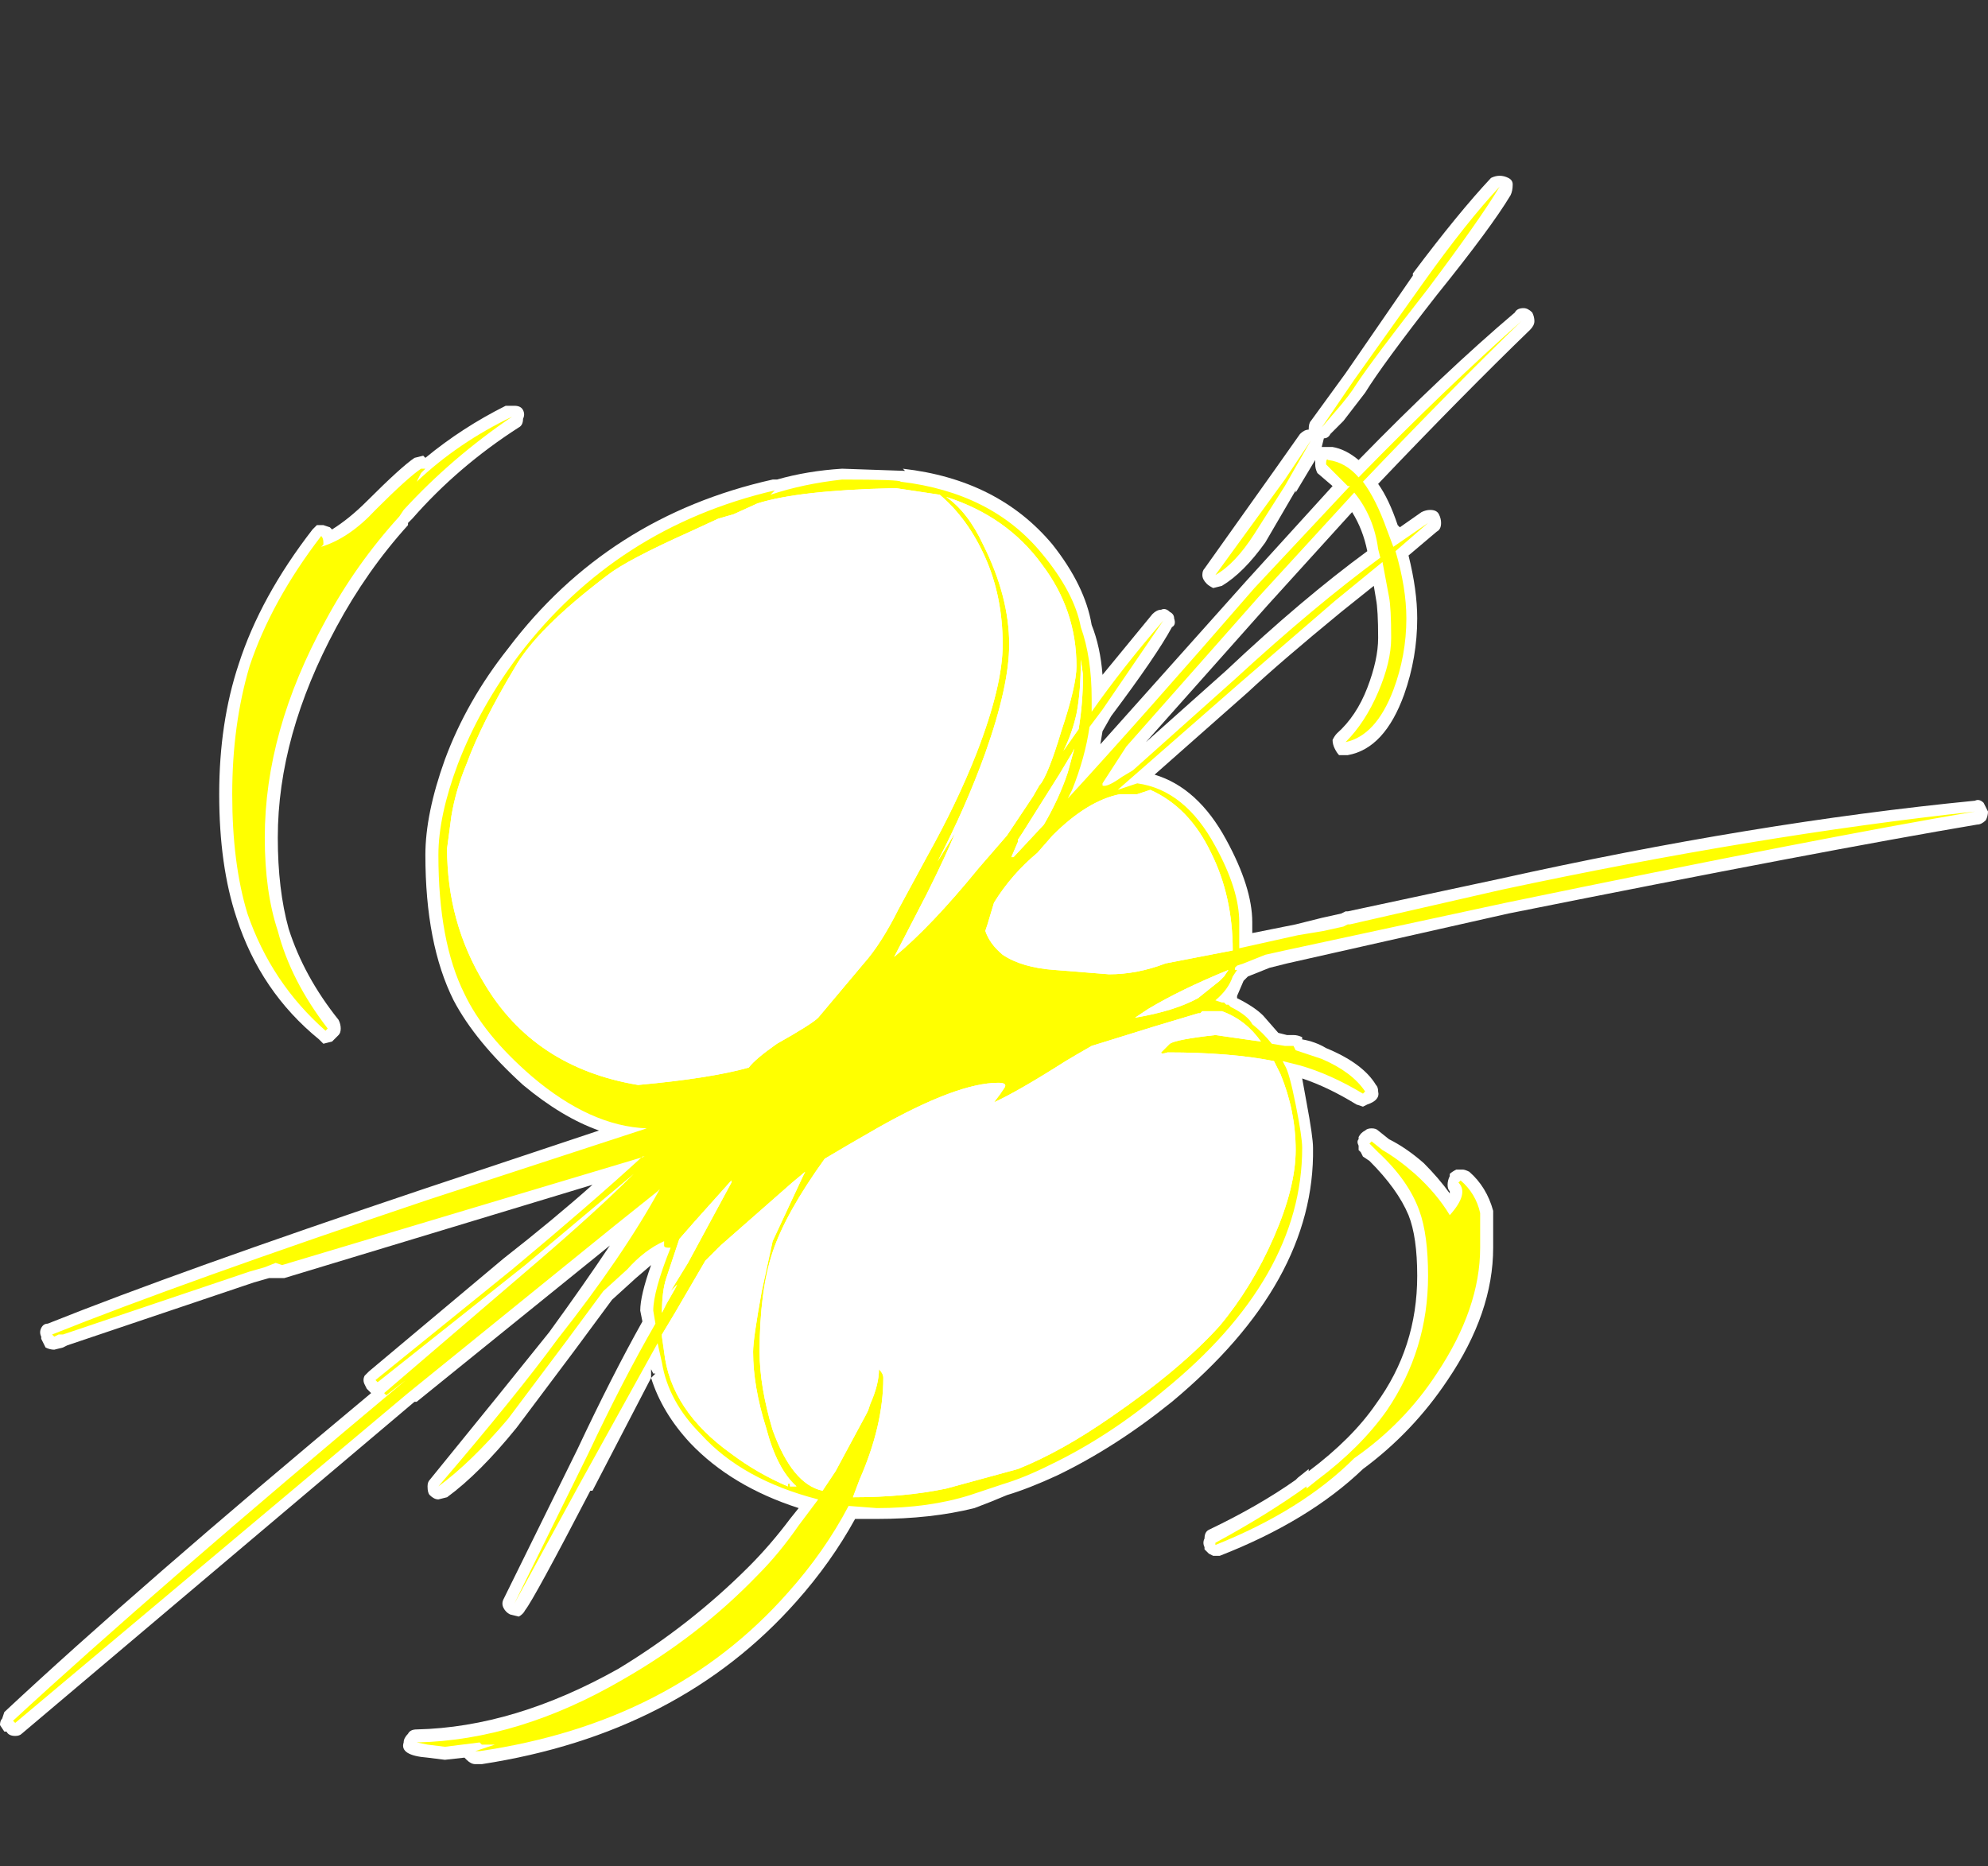 <?xml version="1.0" encoding="UTF-8" standalone="no"?>
<svg xmlns:ffdec="https://www.free-decompiler.com/flash" xmlns:xlink="http://www.w3.org/1999/xlink" ffdec:objectType="frame" height="301.0px" width="320.6px" xmlns="http://www.w3.org/2000/svg">
  <rect width="100%" height="100%" fill="#333333" stroke="none"/>
  <g transform="matrix(1.0, 0.0, 0.0, 1.0, 136.85, 164.85)">
    <use ffdec:characterId="57" height="36.6" transform="matrix(7.0, 0.0, 0.0, 7.0, -136.85, -136.5)" width="45.8" xlink:href="#shape0"/>
  </g>
  <defs>
    <g id="shape0" transform="matrix(1.0, 0.0, 0.0, 1.0, 19.55, 19.5)">
      <path d="M15.0 -19.5 Q15.1 -19.5 15.2 -19.45 15.3 -19.4 15.3 -19.3 15.3 -19.15 15.25 -19.05 14.8 -18.3 13.55 -16.75 12.3 -15.15 11.9 -14.5 L11.4 -13.85 11.1 -13.55 Q11.05 -13.45 10.95 -13.45 L10.9 -13.25 11.15 -13.25 Q11.45 -13.2 11.75 -12.95 13.7 -14.95 15.35 -16.35 15.4 -16.45 15.55 -16.45 15.65 -16.45 15.75 -16.35 15.8 -16.25 15.8 -16.15 15.8 -16.05 15.7 -15.95 14.15 -14.45 12.2 -12.4 12.45 -12.05 12.65 -11.45 L12.7 -11.4 13.2 -11.75 Q13.3 -11.8 13.4 -11.8 13.55 -11.8 13.6 -11.7 13.65 -11.6 13.65 -11.5 13.65 -11.35 13.55 -11.3 L12.9 -10.75 Q13.1 -9.95 13.1 -9.3 13.1 -8.4 12.8 -7.55 12.35 -6.3 11.5 -6.15 L11.3 -6.15 Q11.25 -6.2 11.2 -6.3 11.15 -6.4 11.15 -6.5 11.2 -6.6 11.25 -6.65 11.7 -7.05 11.95 -7.7 12.2 -8.35 12.2 -8.85 12.2 -9.5 12.15 -9.75 L12.1 -10.05 11.35 -9.45 Q9.95 -8.3 9.2 -7.6 L7.05 -5.7 Q8.05 -5.4 8.7 -4.2 9.3 -3.1 9.3 -2.3 L9.3 -2.05 10.3 -2.25 10.9 -2.4 11.35 -2.5 11.45 -2.55 11.5 -2.55 15.0 -3.3 Q20.85 -4.6 25.95 -5.1 26.05 -5.15 26.15 -5.05 L26.25 -4.85 Q26.25 -4.75 26.2 -4.65 26.1 -4.55 26.0 -4.55 22.45 -3.95 15.2 -2.5 L10.1 -1.35 9.7 -1.25 9.2 -1.05 9.1 -0.95 8.95 -0.6 8.95 -0.55 Q9.35 -0.35 9.55 -0.15 L9.9 0.25 10.1 0.3 10.25 0.3 Q10.35 0.3 10.45 0.35 L10.45 0.4 Q10.75 0.45 11.0 0.6 11.85 0.95 12.15 1.45 12.2 1.5 12.2 1.6 12.25 1.8 11.95 1.9 L11.85 1.95 11.7 1.9 Q11.05 1.5 10.45 1.3 L10.55 1.85 Q10.7 2.65 10.7 2.9 10.75 6.0 7.45 8.75 6.15 9.8 4.8 10.45 4.15 10.75 3.65 10.9 3.3 11.05 2.9 11.2 1.9 11.45 0.65 11.45 L0.15 11.45 Q-0.4 12.45 -1.2 13.35 -3.9 16.4 -8.45 17.1 L-8.6 17.1 Q-8.7 17.1 -8.8 17.0 L-8.85 16.95 -9.3 17.0 -9.7 16.95 Q-10.35 16.9 -10.25 16.6 -10.25 16.5 -10.15 16.4 -10.1 16.3 -9.95 16.3 -7.7 16.25 -5.3 14.9 -3.65 13.9 -2.3 12.55 -1.8 12.05 -1.35 11.45 L-1.15 11.2 Q-2.7 10.7 -3.65 9.7 -4.3 9.0 -4.55 8.2 L-5.9 10.8 -5.95 10.8 Q-7.25 13.3 -7.45 13.55 -7.5 13.65 -7.6 13.7 L-7.8 13.65 Q-7.9 13.6 -7.95 13.5 -8.0 13.4 -7.95 13.3 L-6.25 9.85 Q-5.45 8.15 -4.75 6.9 L-4.8 6.65 Q-4.8 6.3 -4.55 5.6 L-4.9 5.9 -5.45 6.4 -6.3 7.55 -7.65 9.35 Q-8.5 10.4 -9.25 10.95 L-9.45 11.0 Q-9.55 11.0 -9.65 10.9 -9.7 10.85 -9.7 10.7 -9.7 10.6 -9.65 10.55 -7.9 8.4 -6.9 7.15 -6.1 6.05 -5.5 5.15 L-9.95 8.75 -10.0 8.75 -19.05 16.4 Q-19.1 16.45 -19.2 16.45 -19.35 16.45 -19.4 16.35 L-19.45 16.35 -19.55 16.2 Q-19.55 16.1 -19.5 16.05 L-19.45 15.9 Q-16.4 13.05 -11.0 8.55 L-11.1 8.45 -11.15 8.35 Q-11.2 8.25 -11.15 8.15 L-11.05 8.05 -7.95 5.45 Q-6.8 4.55 -5.9 3.75 L-13.0 5.9 -13.35 5.9 -13.7 6.0 -18.0 7.45 -18.1 7.5 -18.3 7.55 Q-18.4 7.55 -18.5 7.5 -18.55 7.4 -18.6 7.3 L-18.6 7.25 Q-18.65 7.15 -18.6 7.05 -18.55 6.95 -18.45 6.95 -15.45 5.75 -9.8 3.85 L-5.75 2.5 Q-6.6 2.2 -7.5 1.45 -8.6 0.45 -9.1 -0.5 -9.75 -1.8 -9.75 -3.85 -9.75 -4.8 -9.3 -6.05 -8.8 -7.4 -7.85 -8.6 -5.55 -11.65 -1.75 -12.5 L-1.65 -12.5 Q-0.95 -12.7 -0.15 -12.75 L1.3 -12.7 1.25 -12.75 Q3.45 -12.5 4.7 -11.0 5.45 -10.05 5.6 -9.15 5.8 -8.65 5.85 -8.0 L7.0 -9.4 Q7.1 -9.5 7.2 -9.5 7.3 -9.55 7.4 -9.45 7.5 -9.4 7.5 -9.3 7.55 -9.15 7.45 -9.1 7.1 -8.45 6.05 -7.05 L5.85 -6.7 5.8 -6.4 9.15 -10.15 11.15 -12.35 10.8 -12.65 Q10.75 -12.75 10.75 -12.85 L10.75 -12.95 10.3 -12.2 10.3 -12.25 9.6 -11.05 Q9.1 -10.35 8.6 -10.05 L8.4 -10.0 Q8.3 -10.05 8.25 -10.1 8.15 -10.2 8.15 -10.3 8.15 -10.4 8.2 -10.45 L9.8 -12.7 10.4 -13.55 Q10.5 -13.65 10.6 -13.65 10.6 -13.8 10.65 -13.85 L11.45 -14.95 13.0 -17.2 13.0 -17.25 Q14.05 -18.65 14.8 -19.45 14.9 -19.5 15.0 -19.5 M8.7 -8.1 Q10.45 -9.75 11.95 -10.85 11.85 -11.35 11.6 -11.75 L9.65 -9.6 6.85 -6.45 8.7 -8.1 M11.9 2.5 Q11.95 2.45 12.05 2.45 12.15 2.45 12.2 2.5 L12.45 2.7 Q12.85 2.9 13.25 3.25 13.6 3.6 13.85 3.95 L13.85 3.9 Q13.8 3.85 13.8 3.75 13.8 3.65 13.85 3.55 L13.85 3.5 Q13.9 3.45 14.0 3.4 L14.15 3.4 Q14.2 3.4 14.3 3.45 14.7 3.8 14.85 4.35 14.85 4.5 14.85 5.2 14.85 6.7 13.8 8.25 13.0 9.45 11.85 10.3 10.6 11.5 8.55 12.3 L8.4 12.3 8.3 12.25 8.2 12.15 8.2 12.1 Q8.15 12.0 8.2 11.9 8.2 11.75 8.3 11.7 9.45 11.15 10.3 10.55 L10.35 10.5 10.6 10.3 10.6 10.35 Q11.6 9.6 12.15 8.8 13.1 7.5 13.1 5.85 13.1 4.95 12.9 4.45 12.65 3.85 12.0 3.2 L11.85 3.1 11.8 3.0 11.75 2.95 11.75 2.85 Q11.7 2.75 11.75 2.7 L11.75 2.65 Q11.8 2.55 11.9 2.5 M-7.7 -14.2 Q-7.55 -14.2 -7.5 -14.1 -7.45 -14.0 -7.5 -13.9 -7.5 -13.75 -7.6 -13.7 -9.0 -12.8 -10.05 -11.6 L-10.15 -11.5 -10.15 -11.45 Q-11.1 -10.4 -11.8 -9.1 -13.15 -6.6 -13.15 -4.25 -13.15 -3.05 -12.9 -2.15 -12.55 -1.05 -11.75 -0.05 -11.7 0.05 -11.7 0.15 -11.7 0.25 -11.75 0.3 L-11.9 0.45 -12.1 0.5 -12.2 0.4 Q-13.55 -0.7 -14.1 -2.4 -14.5 -3.6 -14.5 -5.25 -14.5 -6.9 -14.05 -8.25 -13.55 -9.8 -12.35 -11.35 L-12.25 -11.45 -12.1 -11.45 -11.95 -11.4 -11.9 -11.35 Q-11.5 -11.6 -11.1 -12.0 -10.3 -12.8 -10.0 -13.0 L-9.8 -13.05 -9.75 -13.0 Q-8.9 -13.7 -7.9 -14.2 L-7.7 -14.2 M-4.55 8.2 L-4.45 8.1 -4.5 8.1 -4.55 8.0 -4.55 8.2" fill="#ffffff" fill-rule="evenodd" stroke="none"/>
      <path d="M13.35 -16.9 Q12.1 -15.3 11.7 -14.7 11.55 -14.45 11.2 -14.05 L10.9 -13.7 11.65 -14.8 13.25 -17.05 Q14.25 -18.45 15.0 -19.25 14.55 -18.5 13.35 -16.9 M10.65 -13.4 L10.05 -12.35 9.35 -11.25 Q8.9 -10.55 8.45 -10.3 L10.05 -12.5 10.65 -13.4 M11.05 -12.95 Q11.45 -12.9 11.75 -12.55 13.8 -14.65 15.5 -16.15 13.9 -14.6 11.85 -12.45 12.15 -12.05 12.4 -11.35 L12.55 -10.95 13.35 -11.5 12.6 -10.85 Q12.85 -10.0 12.85 -9.3 12.85 -8.45 12.55 -7.65 12.15 -6.6 11.45 -6.45 11.9 -6.9 12.2 -7.6 12.5 -8.3 12.5 -8.85 12.5 -9.55 12.45 -9.8 L12.3 -10.6 11.2 -9.7 9.0 -7.8 6.2 -5.35 6.65 -5.5 Q7.75 -5.35 8.45 -4.05 9.0 -3.05 9.0 -2.3 L9.0 -1.7 10.35 -2.0 10.95 -2.1 11.4 -2.2 11.5 -2.25 11.55 -2.25 15.05 -3.05 Q20.9 -4.3 25.95 -4.85 22.4 -4.25 15.15 -2.75 L10.05 -1.65 9.6 -1.55 9.1 -1.35 8.95 -1.3 8.9 -1.25 8.9 -1.2 8.95 -1.2 8.85 -1.05 Q8.75 -0.75 8.45 -0.5 L8.6 -0.45 8.65 -0.45 8.7 -0.4 8.75 -0.4 8.8 -0.35 Q9.2 -0.15 9.3 0.05 9.55 0.25 9.75 0.5 L10.05 0.55 10.25 0.55 10.3 0.65 Q10.6 0.75 10.9 0.85 11.6 1.15 11.9 1.6 L11.85 1.65 Q11.1 1.2 10.4 1.0 L10.0 0.9 10.05 1.0 Q10.15 1.15 10.3 1.9 10.45 2.65 10.45 2.9 10.45 5.9 7.25 8.5 6.0 9.55 4.65 10.2 4.05 10.5 3.55 10.65 L2.8 10.9 Q1.85 11.2 0.65 11.2 L0.0 11.15 Q-0.55 12.2 -1.4 13.15 -4.05 16.15 -8.5 16.8 L-8.6 16.8 -8.15 16.65 -8.45 16.65 -8.5 16.6 -9.3 16.7 -9.7 16.65 -9.95 16.6 Q-7.6 16.55 -5.2 15.15 -3.45 14.15 -2.1 12.75 -1.6 12.25 -1.15 11.6 L-0.7 11.0 Q-2.45 10.55 -3.4 9.5 -4.15 8.75 -4.3 7.85 L-4.4 7.4 -6.2 10.65 -7.7 13.4 -6.0 9.95 Q-5.2 8.25 -4.45 6.95 L-4.5 6.65 Q-4.5 6.2 -4.1 5.2 L-4.15 5.2 Q-4.25 5.2 -4.25 5.15 L-4.25 5.05 Q-4.7 5.25 -5.1 5.7 L-5.65 6.2 -6.5 7.35 -7.85 9.15 Q-8.7 10.15 -9.45 10.7 -7.65 8.6 -6.7 7.3 -5.2 5.4 -4.35 3.85 L-4.4 3.9 -5.4 4.7 -10.15 8.55 -19.2 16.15 -19.25 16.1 Q-16.0 13.1 -10.2 8.25 L-10.65 8.6 -10.7 8.55 -7.2 5.55 Q-5.8 4.35 -4.95 3.5 L-7.45 5.6 -10.85 8.3 -10.9 8.25 -7.75 5.7 Q-5.95 4.2 -4.75 3.1 L-4.7 3.1 -13.05 5.6 -13.2 5.55 -13.45 5.65 -13.8 5.75 -18.1 7.2 -18.2 7.2 -18.3 7.25 -18.35 7.2 Q-15.35 6.0 -9.7 4.1 L-4.65 2.45 Q-5.95 2.4 -7.3 1.25 -8.4 0.3 -8.85 -0.65 -9.45 -1.85 -9.45 -3.85 -9.45 -4.75 -9.0 -5.95 -8.5 -7.25 -7.6 -8.45 -5.35 -11.4 -1.7 -12.25 L-1.8 -12.15 Q-1.05 -12.4 -0.15 -12.5 1.2 -12.5 1.2 -12.45 3.3 -12.2 4.45 -10.8 5.2 -9.9 5.35 -9.1 5.6 -8.4 5.6 -7.45 L5.6 -7.15 Q6.3 -8.15 7.25 -9.25 L5.85 -7.2 5.55 -6.8 Q5.45 -6.1 5.15 -5.35 L5.05 -5.15 Q6.75 -7.0 9.35 -10.0 L11.55 -12.35 11.5 -12.35 11.0 -12.85 Q11.0 -13.0 11.05 -12.95 M1.1 -12.3 L1.0 -12.3 Q-1.15 -12.25 -2.1 -11.95 L-2.65 -11.7 -3.0 -11.6 -3.65 -11.3 Q-5.1 -10.65 -5.55 -10.3 -7.2 -9.05 -7.7 -8.15 -8.45 -6.9 -8.8 -5.95 -9.05 -5.35 -9.15 -4.75 L-9.25 -4.0 Q-9.25 -2.3 -8.4 -0.9 -7.25 1.05 -4.85 1.45 -3.2 1.3 -2.3 1.05 -2.15 0.85 -1.65 0.5 -0.85 0.05 -0.7 -0.1 L0.35 -1.35 Q0.75 -1.8 1.15 -2.6 L1.8 -3.8 Q2.5 -5.05 2.95 -6.2 3.55 -7.75 3.55 -8.7 3.55 -9.8 3.15 -10.7 2.75 -11.6 2.1 -12.15 L1.1 -12.3 M4.45 -10.55 Q3.65 -11.65 2.25 -12.1 2.75 -11.75 3.1 -11.0 3.7 -9.8 3.7 -8.7 3.7 -7.75 3.15 -6.2 2.7 -4.95 2.05 -3.7 L2.45 -4.35 Q2.25 -3.85 1.8 -2.95 L1.05 -1.5 Q1.9 -2.2 3.0 -3.55 L3.65 -4.3 4.25 -5.2 4.45 -5.55 4.4 -5.45 Q4.6 -5.7 4.9 -6.7 5.25 -7.75 5.25 -8.2 5.25 -9.5 4.45 -10.55 M5.35 -8.35 Q5.35 -7.6 5.25 -7.1 5.15 -6.65 4.95 -6.25 L5.3 -6.75 Q5.4 -7.35 5.4 -8.0 L5.35 -8.35 M5.15 -6.2 L4.85 -5.7 4.0 -4.35 3.9 -4.2 3.9 -4.15 3.75 -3.8 3.8 -3.8 4.5 -4.55 Q4.85 -5.15 5.05 -5.75 L5.2 -6.3 5.15 -6.2 M4.7 -4.3 L4.35 -3.9 Q3.75 -3.4 3.35 -2.75 L3.2 -2.25 3.15 -2.1 Q3.25 -1.8 3.55 -1.55 4.0 -1.25 4.75 -1.2 L6.0 -1.1 Q6.65 -1.1 7.3 -1.35 L8.85 -1.65 Q8.85 -2.9 8.35 -3.9 7.85 -4.95 6.95 -5.35 L6.65 -5.25 6.25 -5.25 Q5.5 -5.1 4.7 -4.3 M5.85 -5.45 Q5.95 -5.4 6.3 -5.65 L6.55 -5.8 8.9 -7.9 Q10.75 -9.6 12.25 -10.7 L12.2 -10.9 Q12.1 -11.65 11.65 -12.2 L9.45 -9.8 6.4 -6.35 5.85 -5.5 5.85 -5.45 M6.6 -0.1 Q7.5 -0.25 8.05 -0.55 L8.55 -0.95 8.65 -1.05 8.75 -1.2 Q7.65 -0.75 6.9 -0.3 L6.6 -0.1 M8.15 -0.25 L8.1 -0.2 8.05 -0.2 7.05 0.1 5.6 0.55 Q5.25 0.75 5.0 0.9 3.9 1.6 3.35 1.85 L3.5 1.65 3.6 1.5 Q3.65 1.4 3.45 1.4 2.5 1.4 0.65 2.45 -0.05 2.85 -0.55 3.15 -1.45 4.4 -1.75 5.3 -2.05 6.2 -2.05 7.6 -2.05 8.4 -1.75 9.4 -1.3 10.65 -0.6 10.8 L-0.3 10.35 0.4 9.05 0.45 8.95 0.5 8.8 Q0.7 8.35 0.7 8.0 0.8 8.1 0.8 8.2 0.8 9.3 0.25 10.55 L0.1 10.95 Q1.3 10.95 2.25 10.75 L3.9 10.3 Q4.9 9.9 6.05 9.1 7.65 8.0 8.55 7.0 9.3 6.1 9.8 4.95 10.3 3.8 10.3 2.95 10.3 2.05 9.95 1.2 L9.8 0.9 Q8.8 0.7 7.35 0.7 7.2 0.75 7.2 0.7 L7.4 0.5 Q7.55 0.4 8.45 0.3 L9.5 0.45 Q9.15 -0.05 8.6 -0.25 L8.15 -0.25 M12.05 2.85 L12.0 2.8 12.05 2.75 12.3 2.95 Q12.65 3.15 13.05 3.5 13.55 3.95 13.85 4.45 14.3 3.95 14.05 3.7 L14.1 3.65 Q14.45 3.95 14.55 4.4 14.55 4.55 14.55 5.2 14.55 6.6 13.55 8.1 12.8 9.25 11.65 10.05 10.45 11.25 8.45 12.05 L8.45 12.0 Q9.65 11.35 10.55 10.7 L10.55 10.75 10.8 10.55 Q11.8 9.8 12.4 8.95 13.35 7.55 13.35 5.85 13.35 4.9 13.15 4.35 12.9 3.65 12.2 3.0 L12.05 2.85 M-12.1 -11.05 L-12.1 -11.0 -12.15 -10.95 Q-11.5 -11.15 -10.9 -11.8 -10.15 -12.55 -9.85 -12.75 L-9.75 -12.75 -9.85 -12.65 -9.95 -12.45 Q-9.0 -13.35 -7.75 -13.95 -9.15 -13.0 -10.25 -11.8 L-10.35 -11.65 Q-11.35 -10.55 -12.05 -9.25 -13.45 -6.7 -13.45 -4.25 -13.45 -3.0 -13.15 -2.1 -12.85 -0.95 -12.0 0.15 L-12.05 0.2 Q-13.3 -0.9 -13.85 -2.5 -14.2 -3.65 -14.2 -5.25 -14.2 -6.85 -13.8 -8.2 -13.3 -9.7 -12.15 -11.2 -12.1 -11.15 -12.1 -11.05 M-3.9 5.0 L-4.2 5.9 Q-4.3 6.2 -4.3 6.7 L-4.2 6.5 -4.0 6.15 -3.95 6.05 -4.1 6.2 -3.7 5.55 -2.7 3.7 -2.7 3.65 -3.55 4.6 -3.9 5.0 M-4.0 6.7 L-4.3 7.2 -4.3 7.25 -4.25 7.6 Q-4.1 8.95 -2.7 9.95 -2.1 10.4 -1.4 10.7 -1.4 10.6 -1.35 10.65 L-1.35 10.7 -1.2 10.7 Q-1.65 10.3 -1.9 9.35 -2.2 8.4 -2.2 7.6 -2.2 7.3 -2.0 6.2 L-1.75 5.05 -1.05 3.55 -1.0 3.45 -1.3 3.7 -2.95 5.15 -3.3 5.5 -4.0 6.7" fill="#ffff00" fill-rule="evenodd" stroke="none"/>
      <path d="M5.15 -6.2 L5.2 -6.3 5.05 -5.75 Q4.85 -5.15 4.5 -4.55 L3.8 -3.8 3.75 -3.8 3.9 -4.15 3.9 -4.2 4.0 -4.35 4.85 -5.7 5.15 -6.2 M5.35 -8.35 L5.4 -8.0 Q5.4 -7.35 5.3 -6.75 L4.95 -6.25 Q5.15 -6.65 5.25 -7.1 5.35 -7.6 5.35 -8.35 M4.45 -10.55 Q5.25 -9.5 5.25 -8.2 5.25 -7.75 4.9 -6.7 4.6 -5.7 4.4 -5.45 L4.45 -5.55 4.25 -5.2 3.65 -4.3 3.0 -3.55 Q1.9 -2.2 1.05 -1.5 L1.8 -2.95 Q2.25 -3.85 2.45 -4.35 L2.05 -3.7 Q2.7 -4.95 3.15 -6.2 3.7 -7.75 3.7 -8.7 3.7 -9.8 3.1 -11.0 2.75 -11.75 2.25 -12.1 3.65 -11.65 4.45 -10.55 M1.1 -12.3 L2.1 -12.15 Q2.75 -11.6 3.15 -10.7 3.55 -9.8 3.55 -8.7 3.55 -7.75 2.95 -6.2 2.5 -5.05 1.8 -3.8 L1.15 -2.6 Q0.75 -1.8 0.35 -1.35 L-0.7 -0.1 Q-0.85 0.05 -1.65 0.5 -2.15 0.85 -2.3 1.05 -3.2 1.3 -4.85 1.45 -7.25 1.05 -8.4 -0.9 -9.25 -2.3 -9.25 -4.0 L-9.15 -4.75 Q-9.05 -5.35 -8.8 -5.95 -8.45 -6.9 -7.7 -8.15 -7.2 -9.05 -5.55 -10.3 -5.1 -10.65 -3.65 -11.3 L-3.0 -11.6 -2.65 -11.7 -2.1 -11.95 Q-1.15 -12.25 1.0 -12.3 L1.1 -12.3 M4.7 -4.3 Q5.5 -5.1 6.25 -5.25 L6.65 -5.25 6.95 -5.35 Q7.85 -4.95 8.35 -3.9 8.85 -2.9 8.85 -1.65 L7.3 -1.35 Q6.65 -1.1 6.0 -1.1 L4.75 -1.2 Q4.0 -1.25 3.55 -1.55 3.25 -1.8 3.15 -2.1 L3.2 -2.25 3.35 -2.75 Q3.75 -3.4 4.35 -3.9 L4.7 -4.3 M8.15 -0.25 L8.6 -0.25 Q9.15 -0.05 9.5 0.45 L8.45 0.3 Q7.55 0.4 7.4 0.5 L7.2 0.7 Q7.2 0.75 7.35 0.7 8.8 0.7 9.8 0.9 L9.95 1.2 Q10.3 2.05 10.3 2.95 10.3 3.8 9.8 4.95 9.3 6.1 8.55 7.0 7.65 8.0 6.05 9.1 4.9 9.9 3.9 10.3 L2.25 10.75 Q1.3 10.95 0.1 10.95 L0.25 10.55 Q0.8 9.3 0.8 8.2 0.8 8.1 0.7 8.0 0.7 8.35 0.5 8.8 L0.45 8.95 0.4 9.05 -0.3 10.35 -0.6 10.8 Q-1.3 10.65 -1.75 9.4 -2.05 8.4 -2.05 7.6 -2.05 6.2 -1.75 5.3 -1.45 4.4 -0.55 3.15 -0.05 2.85 0.65 2.45 2.5 1.4 3.45 1.4 3.65 1.4 3.6 1.5 L3.5 1.65 3.35 1.85 Q3.9 1.6 5.0 0.9 5.25 0.75 5.6 0.55 L7.05 0.1 8.05 -0.2 8.1 -0.2 8.15 -0.25 M6.6 -0.1 L6.9 -0.3 Q7.65 -0.75 8.75 -1.2 L8.65 -1.05 8.55 -0.95 8.05 -0.55 Q7.5 -0.25 6.6 -0.1 M-4.0 6.7 L-3.3 5.5 -2.95 5.15 -1.3 3.7 -1.0 3.45 -1.05 3.55 -1.75 5.05 -2.0 6.2 Q-2.2 7.3 -2.2 7.6 -2.2 8.4 -1.9 9.35 -1.65 10.3 -1.2 10.7 L-1.35 10.7 -1.35 10.65 Q-1.4 10.6 -1.4 10.7 -2.1 10.4 -2.7 9.95 -4.1 8.95 -4.25 7.6 L-4.3 7.25 -4.3 7.2 -4.0 6.7 M-3.9 5.0 L-3.55 4.6 -2.7 3.65 -2.7 3.7 -3.7 5.55 -4.1 6.2 -3.95 6.05 -4.0 6.15 -4.2 6.5 -4.3 6.7 Q-4.3 6.2 -4.2 5.9 L-3.9 5.0" fill="#ffffff" fill-rule="evenodd" stroke="none"/>
    </g>
  </defs>
</svg>
